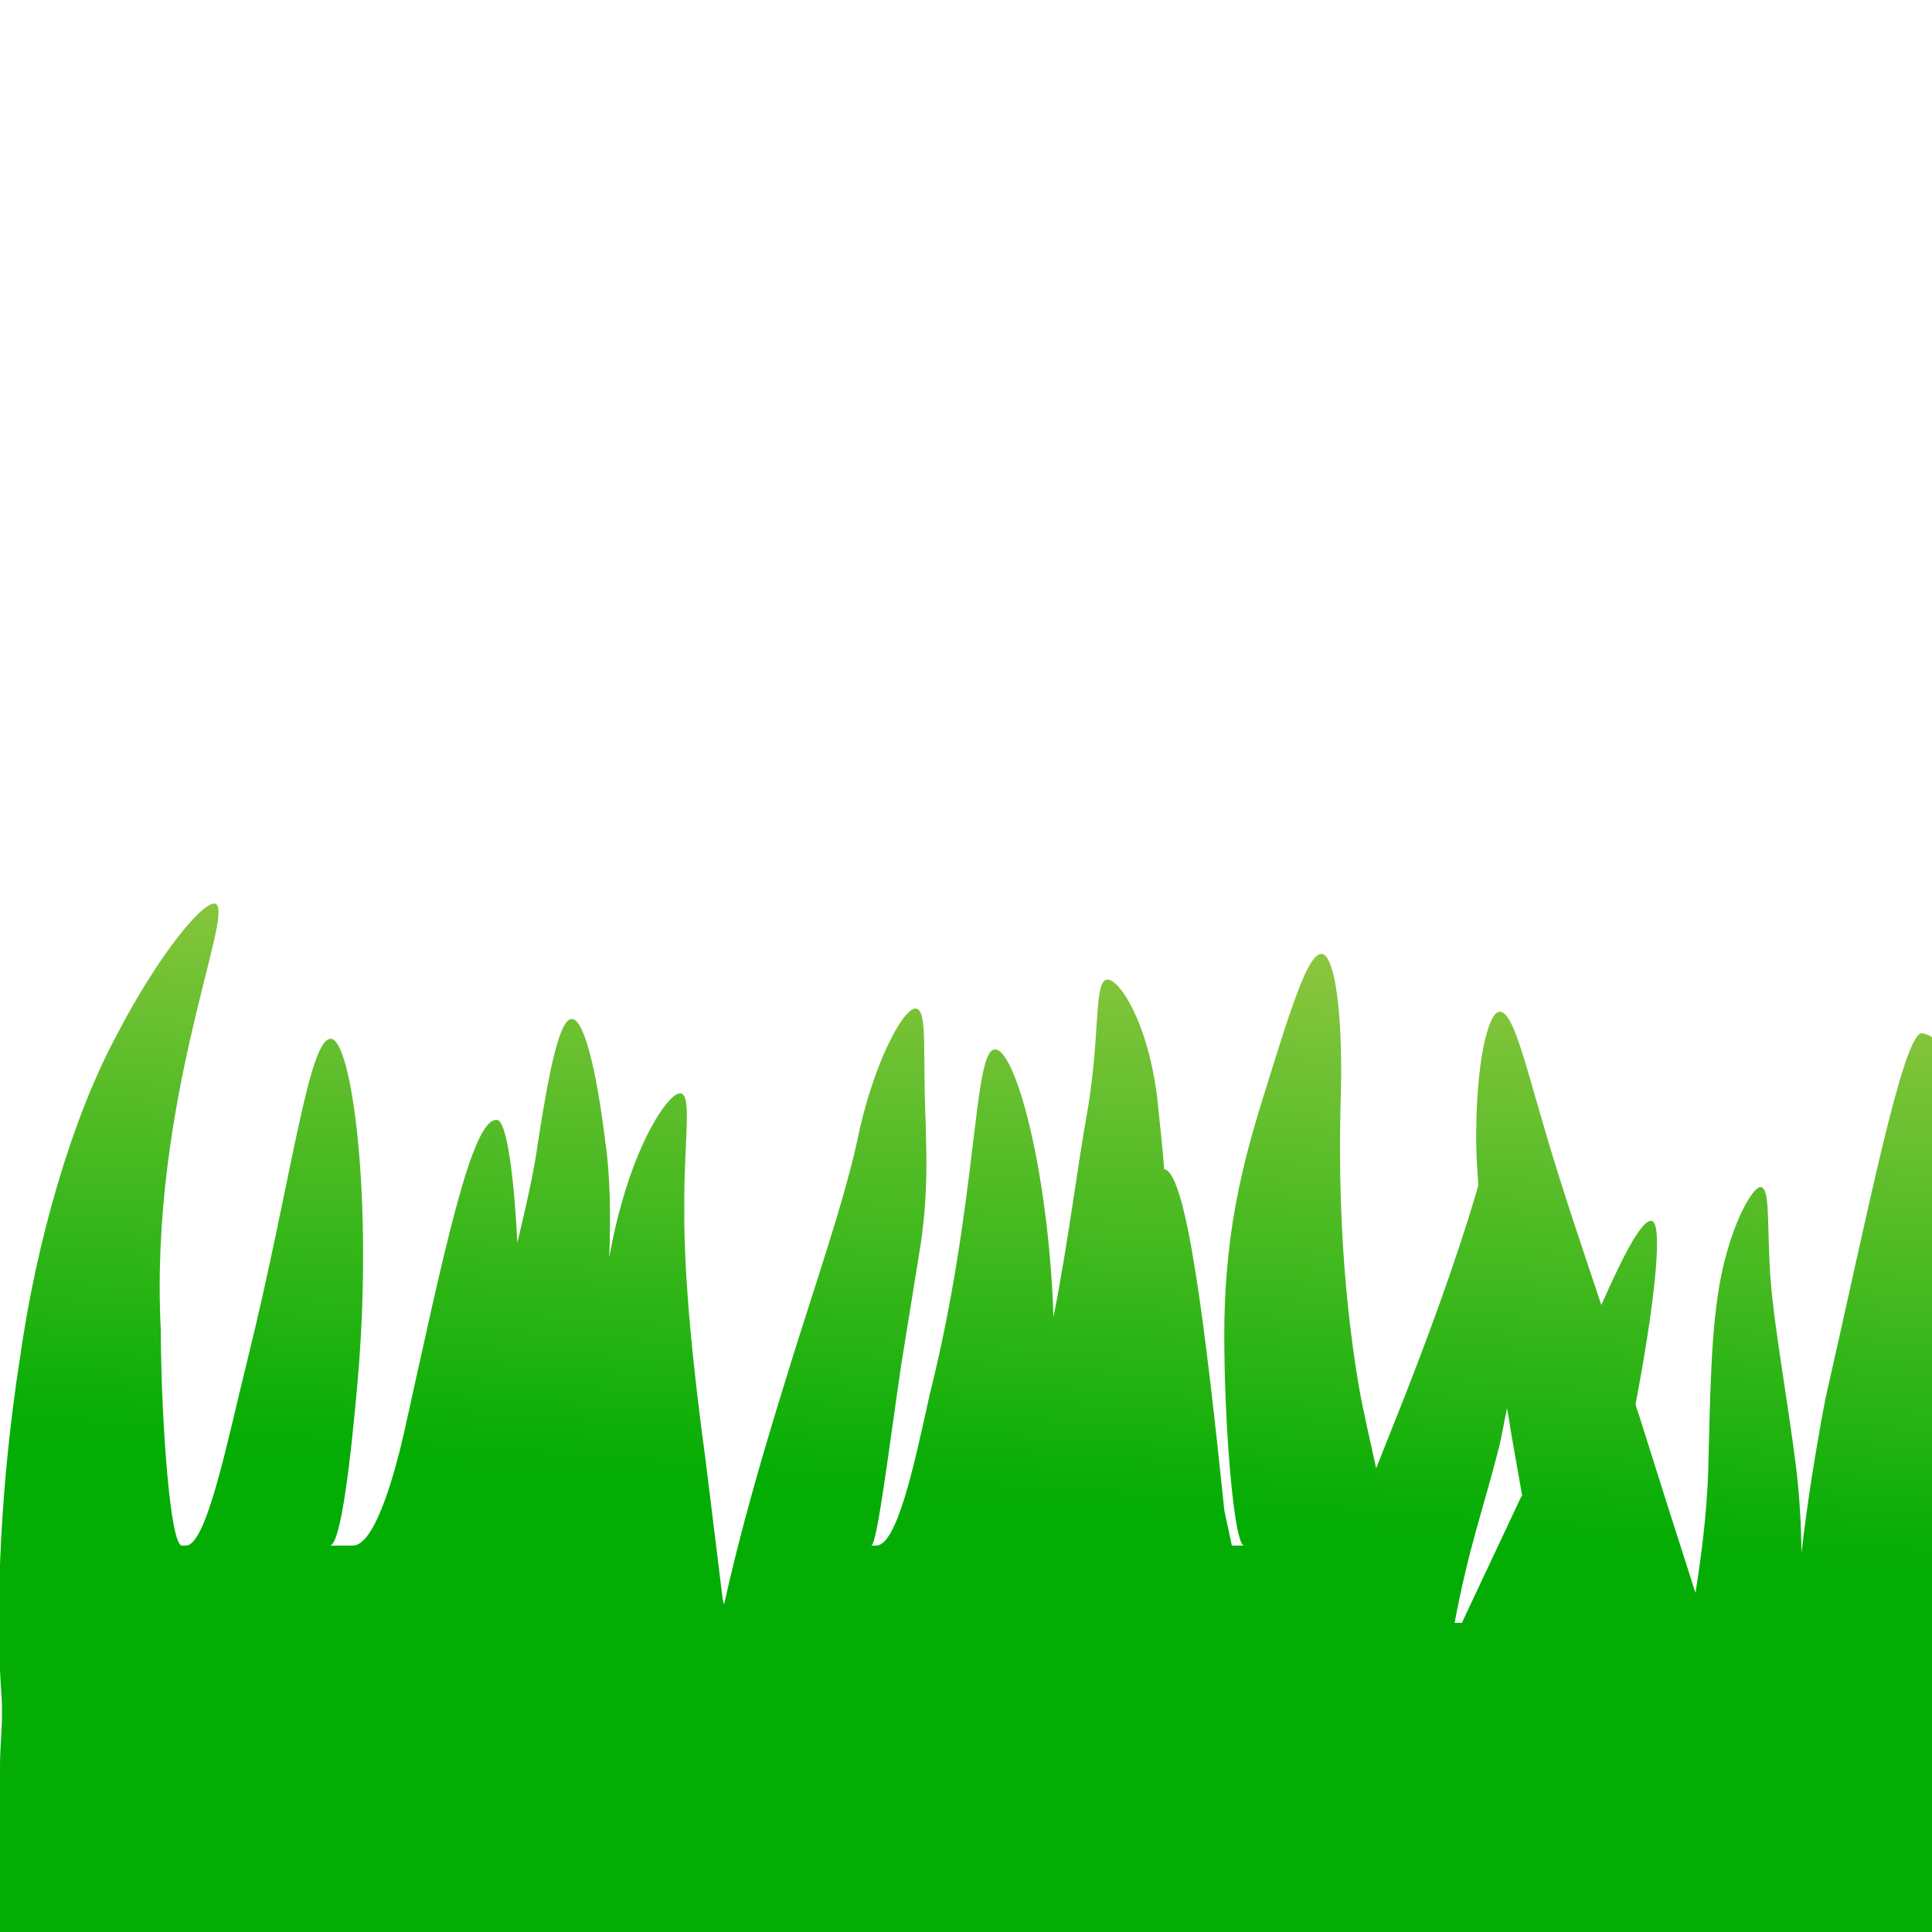 <?xml version="1.0" encoding="utf-8"?>
<!-- Generator: Adobe Illustrator 15.0.3, SVG Export Plug-In . SVG Version: 6.00 Build 0)  -->
<!DOCTYPE svg PUBLIC "-//W3C//DTD SVG 1.1//EN" "http://www.w3.org/Graphics/SVG/1.1/DTD/svg11.dtd">
<svg version="1.1" id="Layer_1" xmlns="http://www.w3.org/2000/svg" xmlns:xlink="http://www.w3.org/1999/xlink" x="0px" y="0px"
	 width="100px" height="100px" viewBox="0 0 100 100" enable-background="new 0 0 100 100" xml:space="preserve">
<linearGradient id="SVGID_1_" gradientUnits="userSpaceOnUse" x1="52.929" y1="48.293" x2="49.073" y2="103.432">
	<stop  offset="0" style="stop-color:#8CC63F"/>
	<stop  offset="0.527" style="stop-color:#04AD04"/>
</linearGradient>
<path fill="url(#SVGID_1_)" d="M99.463,53.48c-0.975,0.082-2.778,9.235-4.993,18.983c-0.503,2.684-0.94,5.375-1.22,7.901
	c-0.029-1.414-0.096-2.847-0.271-4.309c-0.475-3.795-1.156-7.348-1.35-10.029c-0.174-2.663,0-4.464-0.473-4.58
	c-0.367-0.097-1.435,1.627-2.043,4.464c-0.59,2.826-0.593,6.632-0.698,10.282c-0.078,2.168-0.34,4.269-0.658,6.253
	c-0.919-2.855-1.865-5.827-2.871-9.033c-0.087-0.251-0.165-0.482-0.232-0.726c1.005-5.257,1.43-9.343,0.85-9.487
	c-0.491-0.126-1.429,1.655-2.618,4.347c-1.072-3.177-2.066-6.157-2.792-8.611c-1.16-3.906-1.758-6.568-2.465-6.568
	c-0.617-0.006-1.275,2.754-1.218,6.97c0.009,0.625,0.067,1.336,0.107,2.014c-0.05,0.155-0.079,0.281-0.126,0.445
	c-0.977,3.301-2.532,7.639-4.31,12.054l-0.853,2.149c-0.307-1.443-0.655-2.855-0.906-4.299c-0.929-5.509-1.055-10.92-0.919-15.151
	c0.097-4.26-0.337-7.169-1.005-7.174c-0.687-0.015-1.535,2.652-2.813,6.764c-1.303,4.118-2.3,7.856-2.213,13.764
	C63.413,74.22,63.886,80,64.398,80h-0.638l-0.387-1.812c-0.976-9.391-1.951-17.528-3.12-17.673
	c-0.097-1.453-0.224-2.293-0.338-3.533c-0.469-4.139-2.074-6.461-2.658-6.268c-0.628,0.185-0.314,2.834-0.952,6.673
	c-0.542,2.982-1.001,6.874-1.777,10.775c-0.267-7.799-2.031-14.033-3.069-13.839c-1.101,0.184-0.845,7.927-3.356,17.937
	C47.314,75.862,46.425,80,45.347,80h-0.256c0.31,0,0.932-5.141,1.556-9.361l1.019-6.311c0.354-2.496,0.294-4.247,0.251-6.105
	c-0.169-3.724,0.102-5.833-0.473-6.012c-0.565-0.179-2.039,2.363-2.928,6.149c-0.744,3.728-2.416,8.331-3.967,13.433
	c-1.169,3.776-2.286,7.685-3.074,11.267c-0.013-0.116-0.057-0.2-0.072-0.316l-0.885-7.19c-0.656-4.813-1.12-9.459-1.1-12.963
	c-0.024-3.505,0.41-5.833-0.166-5.991c-0.512-0.161-2.063,2.013-3.072,5.662c-0.252,0.862-0.46,1.811-0.644,2.808
	c0.073-2.158,0.054-4.207-0.202-5.939c-0.474-3.896-1.126-6.38-1.73-6.39c-0.633-0.015-1.164,2.562-1.75,6.332
	c-0.208,1.563-0.633,3.394-1.077,5.251c-0.189-3.756-0.575-6.277-1.04-6.354c-1.329-0.189-2.807,7.104-4.812,16.135
	C20.28,76.941,19.304,80,18.257,80h-1.189c0.594,0,1.111-4.754,1.435-8.413c0.845-9.624-0.314-17.851-1.387-17.819
	c-1.169,0.008-2.058,7.535-4.315,16.645C11.796,74.449,10.709,80,9.623,80H9.418c-0.609,0-1.072-6.362-1.096-11.163
	c-0.604-11.771,3.832-21.547,2.846-22.051c-0.58-0.271-2.985,2.631-5.175,6.881c-2.26,4.221-4.111,10.543-4.975,16.721
	C0.07,76.459-0.274,83.126,0.084,87.869C0.161,89.128,0,90.348,0,91.354v0.058V100h4.825h3.077h5.252h2.166h14.842h25.357h7.662
	h0.726h5.335h1.873c0.135,0,0.272,0,0.397,0h3.644h9.073h5.296H100v-4.087V53.707C100,53.625,99.561,53.48,99.463,53.48z
	 M78.729,77.486L75.666,84H75.29c0.752-4,1.479-5.854,2.309-9.127c0.164-0.695,0.252-1.271,0.406-1.988
	c0.097,0.531,0.174,1.102,0.271,1.634l0.512,2.903C78.768,77.461,78.748,77.438,78.729,77.486z"/>
</svg>
